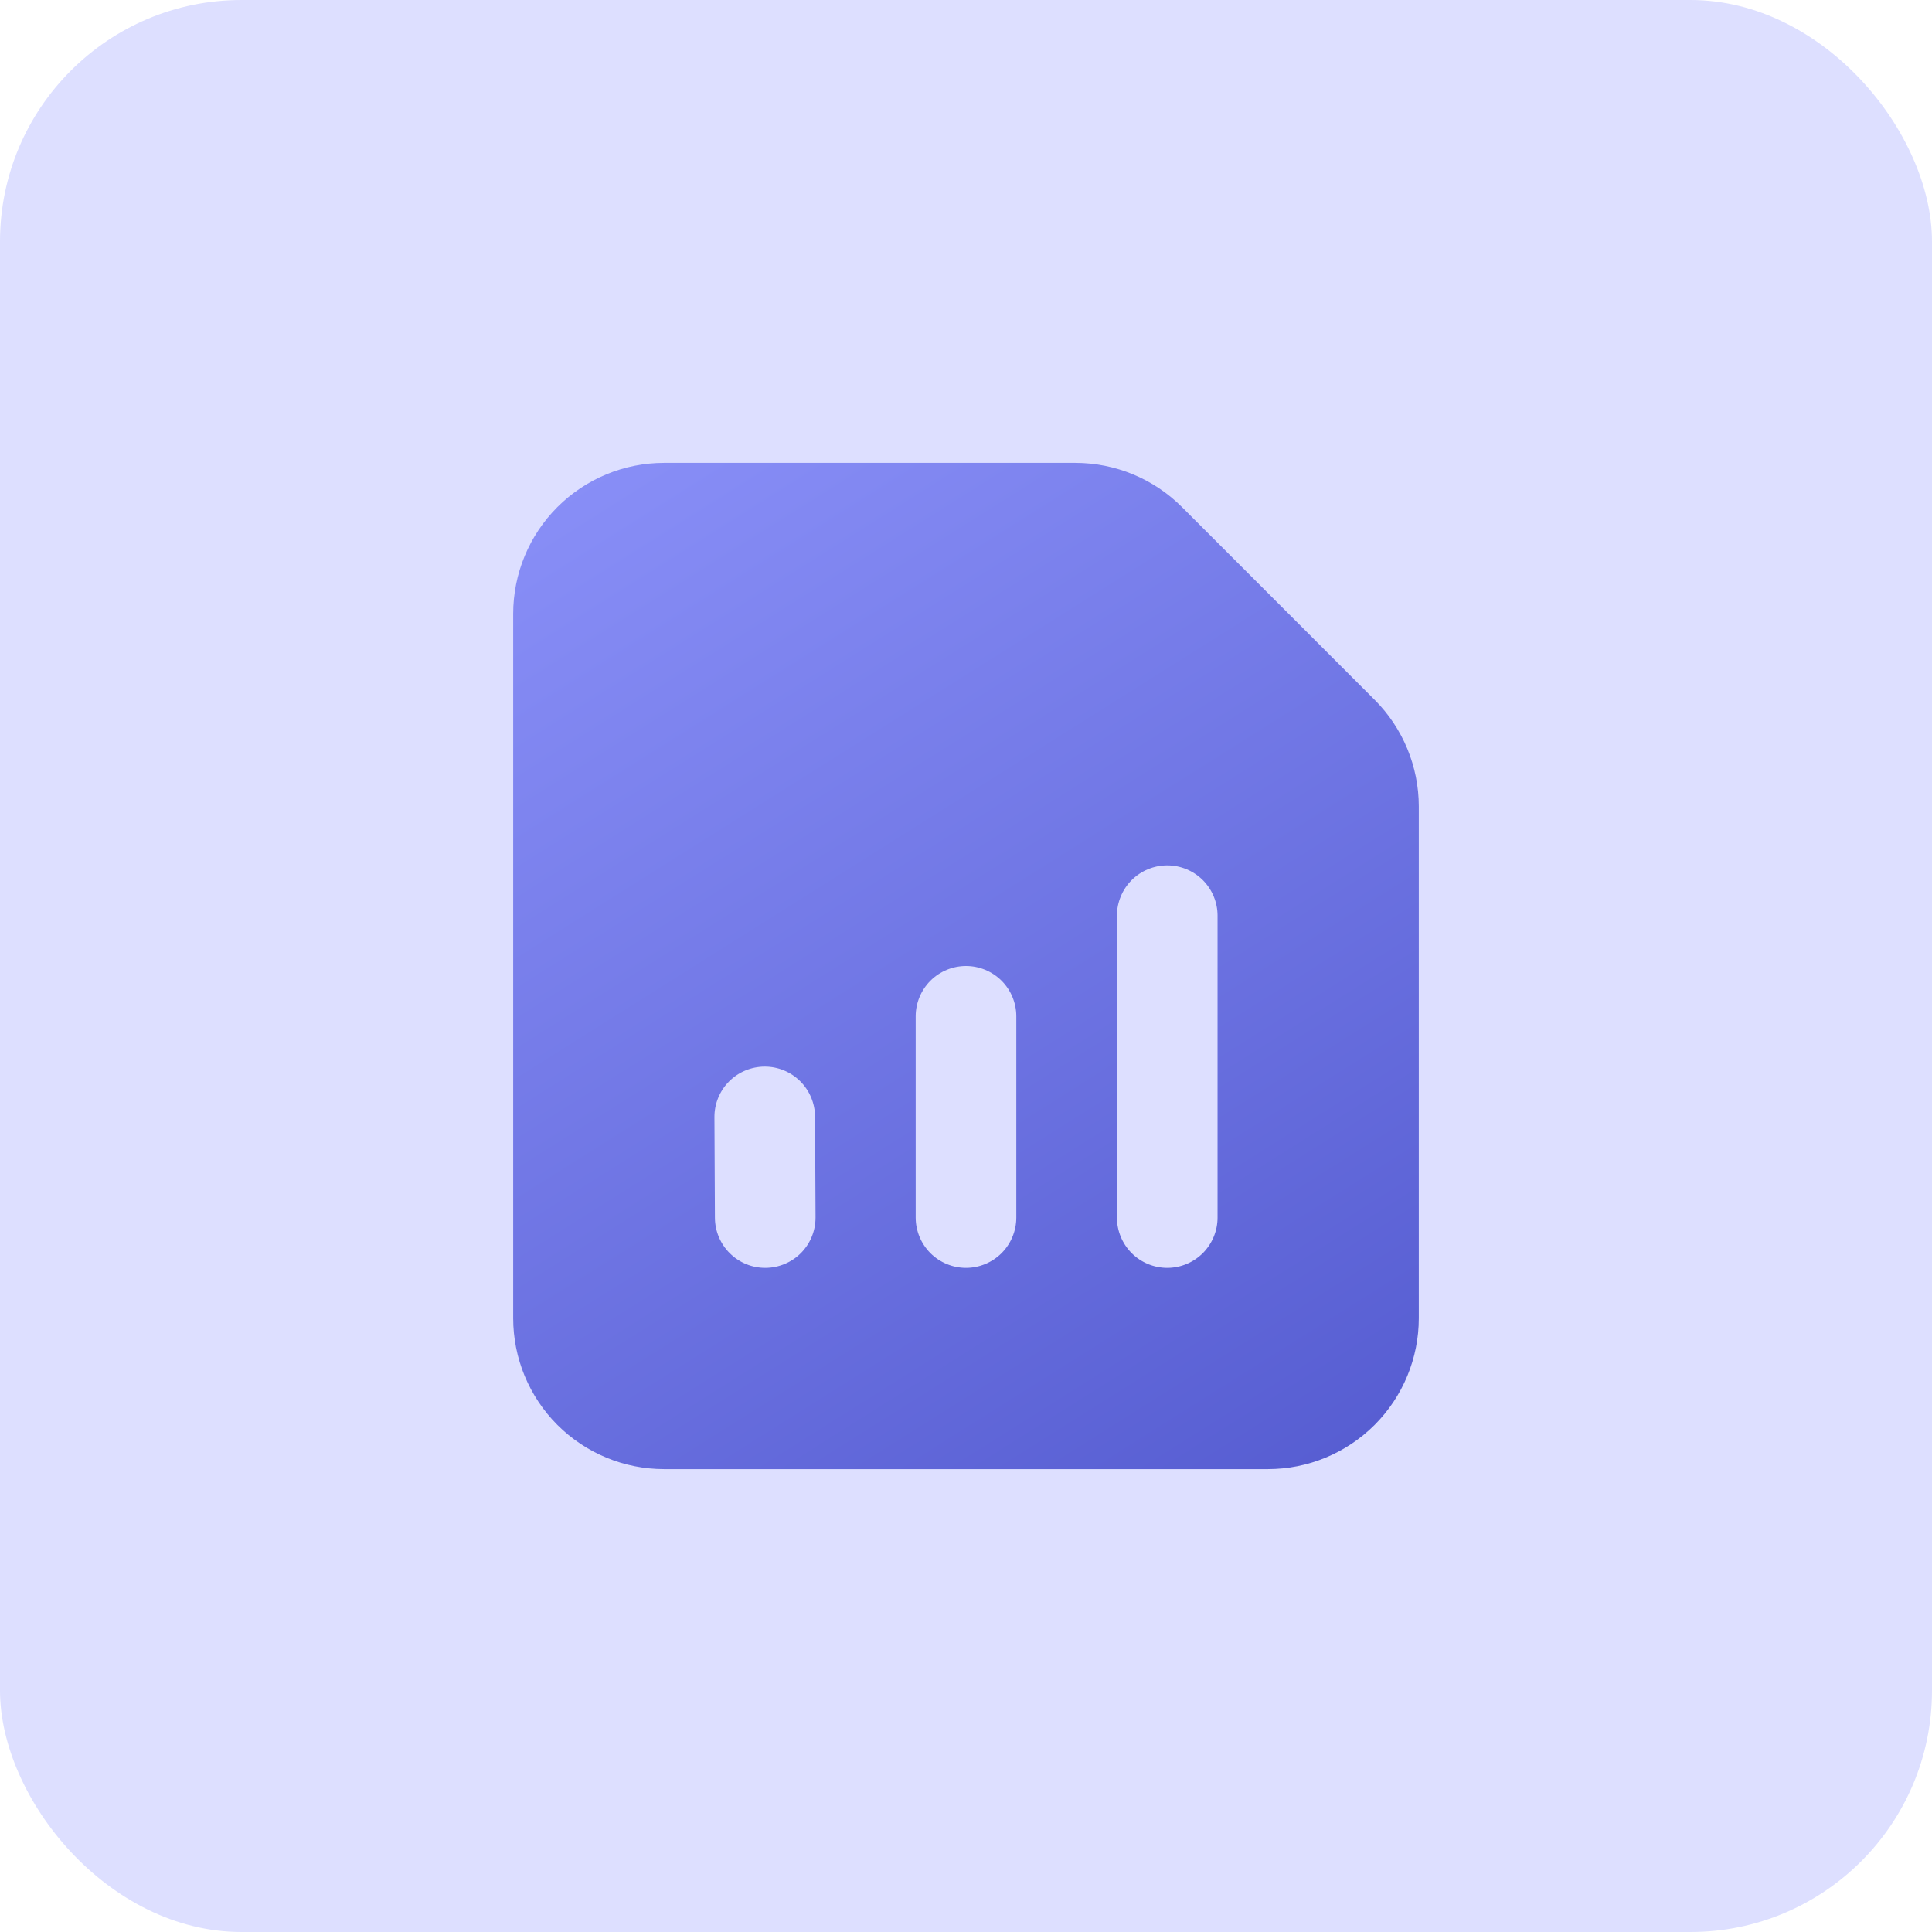 <svg width="48" height="48" viewBox="0 0 48 48" fill="none" xmlns="http://www.w3.org/2000/svg">
<rect width="48" height="48" rx="6" fill="#DDDFFF"/>
<path fill-rule="evenodd" clip-rule="evenodd" d="M12.75 32.75C12.75 33.745 13.145 34.698 13.848 35.402C14.552 36.105 15.505 36.5 16.5 36.5H31.5C32.495 36.5 33.448 36.105 34.152 35.402C34.855 34.698 35.25 33.745 35.25 32.75V20.035C35.249 19.041 34.854 18.088 34.151 17.385L29.366 12.598C28.663 11.895 27.709 11.5 26.715 11.5H16.5C15.505 11.5 14.552 11.895 13.848 12.598C13.145 13.302 12.75 14.255 12.75 15.25V32.75ZM30.25 22.75C30.25 22.419 30.118 22.101 29.884 21.866C29.649 21.632 29.331 21.5 29 21.5C28.669 21.5 28.351 21.632 28.116 21.866C27.882 22.101 27.75 22.419 27.75 22.75V30.25C27.75 30.581 27.882 30.899 28.116 31.134C28.351 31.368 28.669 31.5 29 31.5C29.331 31.5 29.649 31.368 29.884 31.134C30.118 30.899 30.25 30.581 30.25 30.25V22.75ZM25.25 25.25C25.25 24.919 25.118 24.601 24.884 24.366C24.649 24.132 24.331 24 24 24C23.669 24 23.351 24.132 23.116 24.366C22.882 24.601 22.75 24.919 22.75 25.25V30.25C22.75 30.581 22.882 30.899 23.116 31.134C23.351 31.368 23.669 31.5 24 31.5C24.331 31.5 24.649 31.368 24.884 31.134C25.118 30.899 25.25 30.581 25.25 30.25V25.25ZM20.25 27.744C20.248 27.412 20.115 27.095 19.88 26.862C19.644 26.628 19.325 26.498 18.994 26.5C18.662 26.502 18.345 26.635 18.112 26.87C17.878 27.106 17.748 27.425 17.75 27.756L17.762 30.256C17.764 30.588 17.897 30.905 18.133 31.138C18.369 31.372 18.687 31.502 19.019 31.5C19.35 31.498 19.668 31.365 19.901 31.13C20.134 30.894 20.264 30.575 20.262 30.244L20.25 27.744Z" fill="url(#paint0_linear)"/>
<defs>
<linearGradient id="paint0_linear" x1="12.75" y1="11.5" x2="39.059" y2="53.292" gradientUnits="userSpaceOnUse">
<stop stop-color="#8A90F8"/>
<stop offset="1" stop-color="#3B42BD"/>
</linearGradient>
</defs>
</svg>

